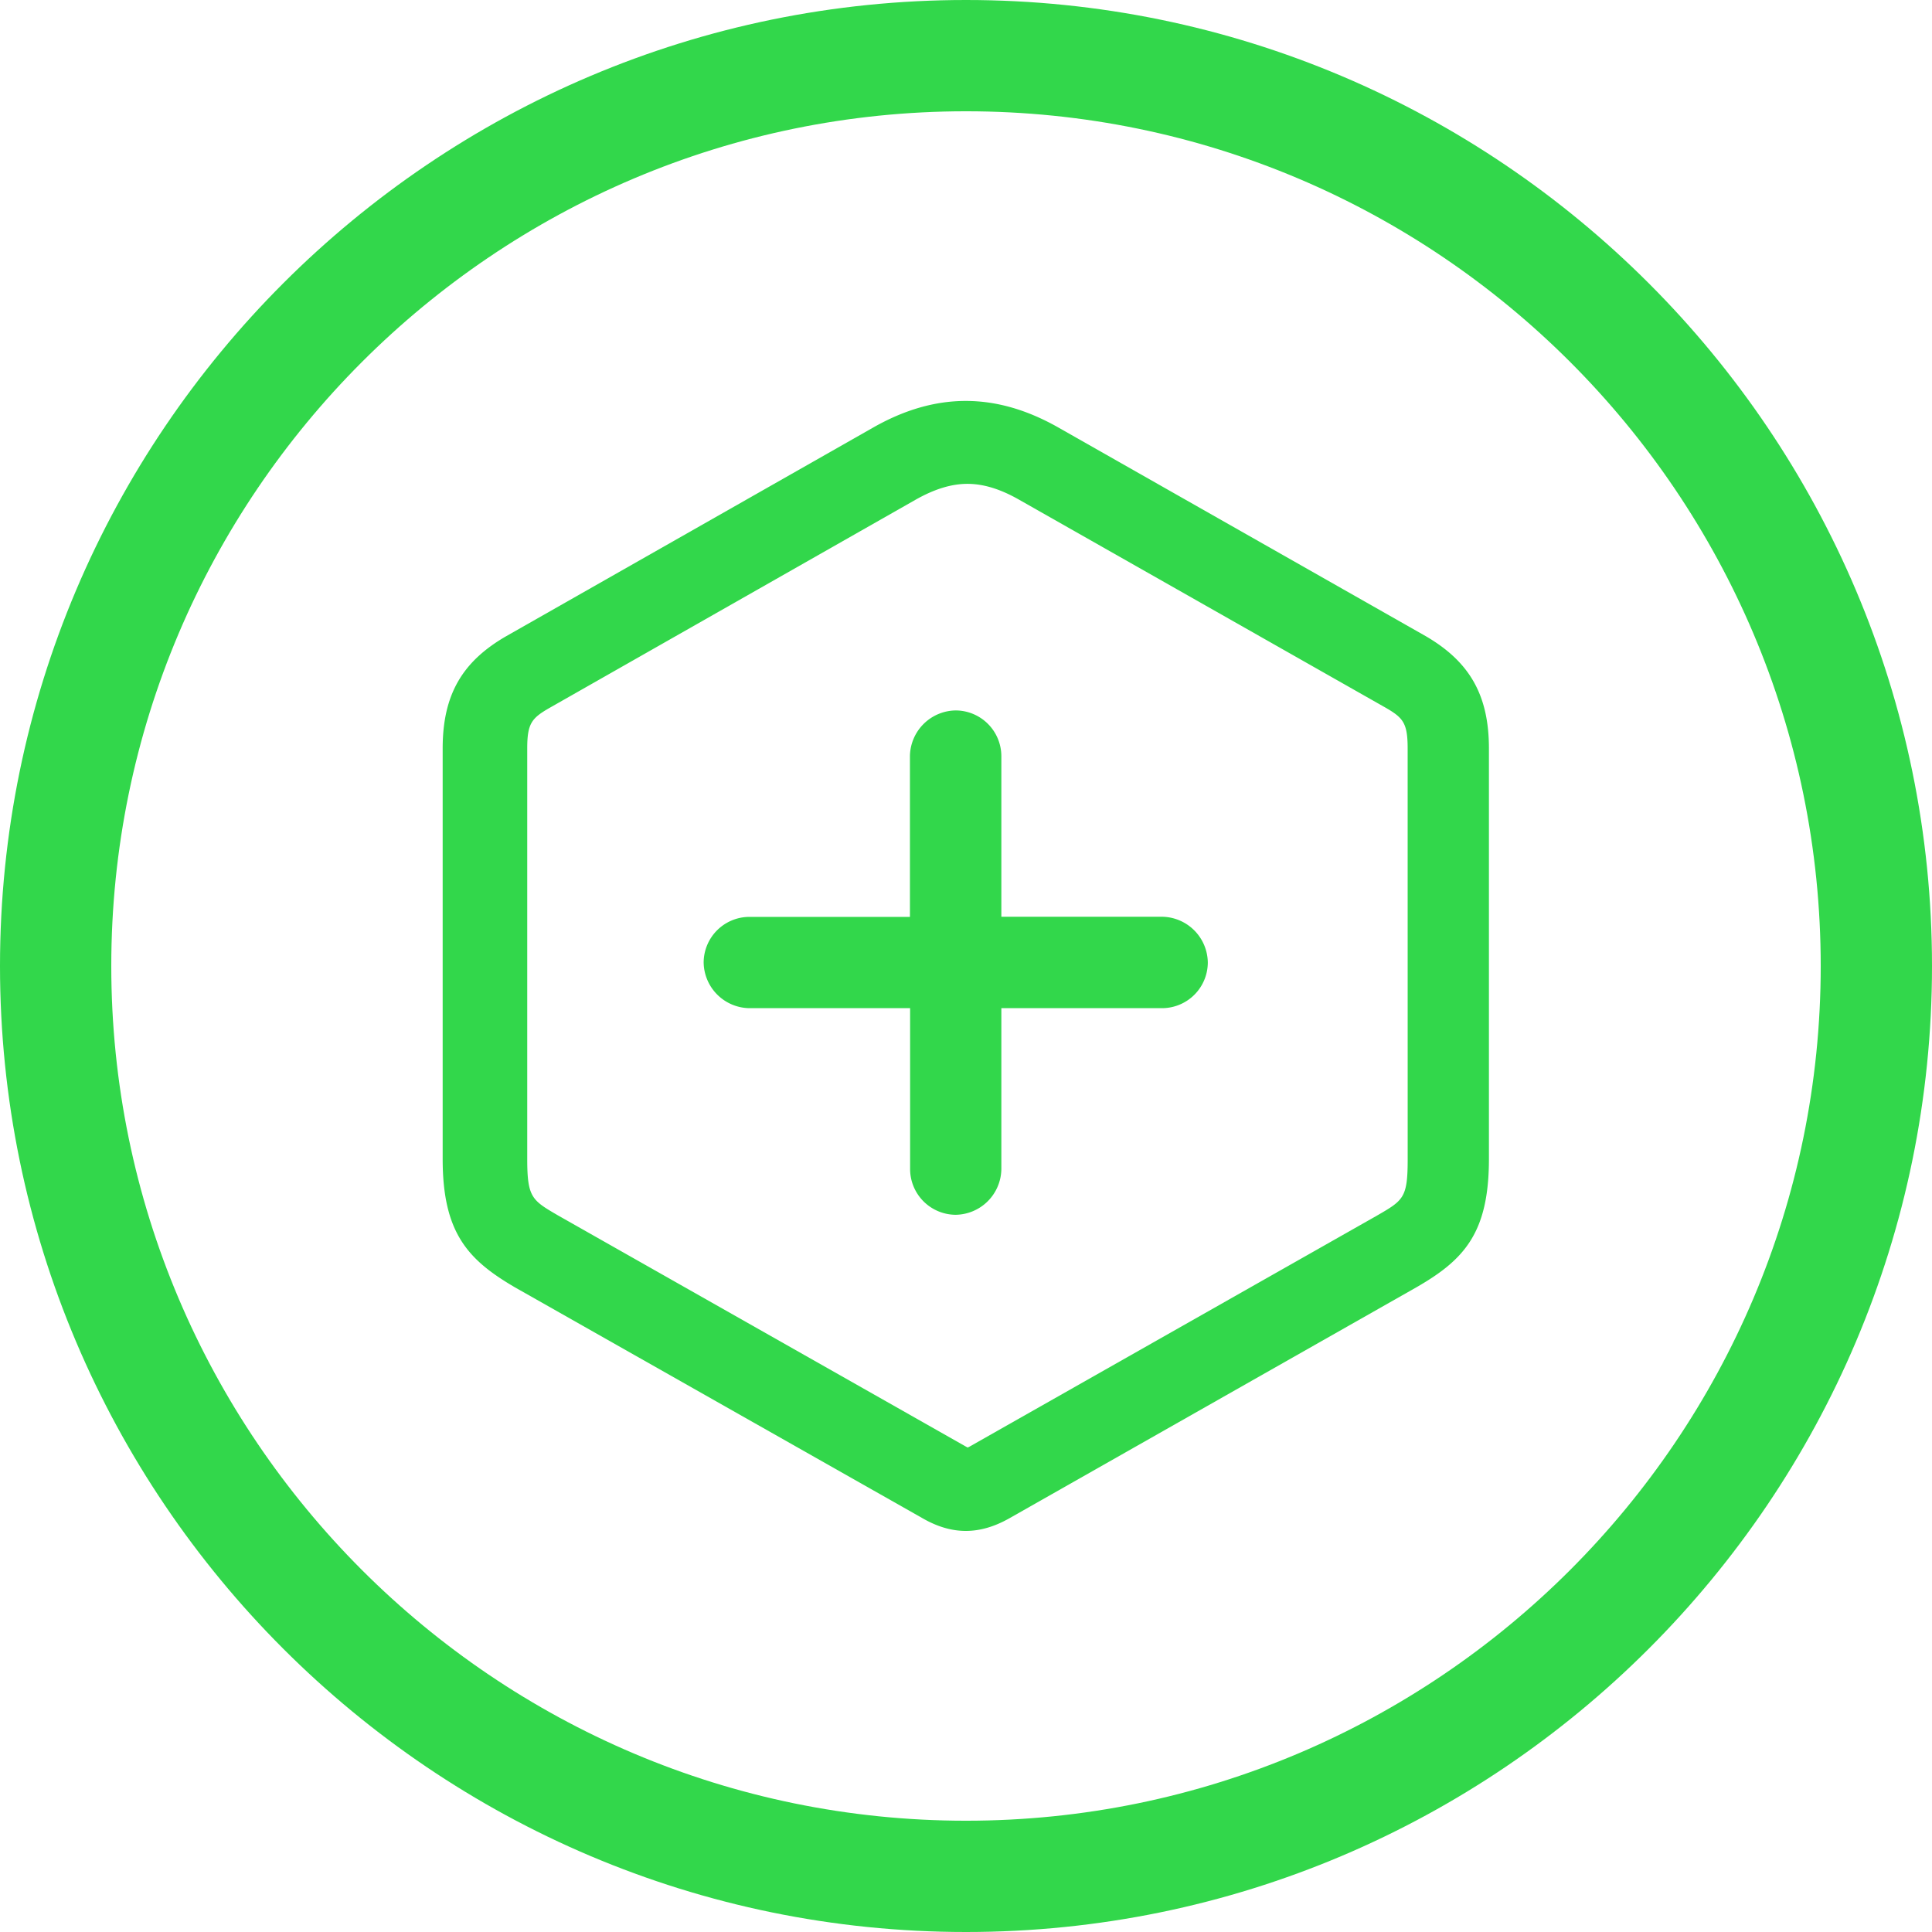 <svg xmlns="http://www.w3.org/2000/svg" viewBox="0 0 570 570"><defs><style>.cls-1{fill:#32d74b}</style></defs><g id="Layer_2" data-name="Layer 2"><path d="M420.61,187.67,312.39,126.21c-18.52-10.56-36.41-10.56-54.9,0l-108.1,61.46c-13,7.48-18.79,17.27-18.79,33.16V341.94c0,21.85,7.49,29.79,21.38,37.9L272.31,448c8.56,4.89,16.67,4.89,25.38,0l120.18-68.2c14.08-8.11,21.41-16,21.41-37.9V220.83C439.28,204.94,433.47,195.15,420.61,187.67ZM415.31,342c0,11.43-1.23,12.11-9.13,16.68L286.11,426.76a5.63,5.63,0,0,1-.62.3l-.51-.27L164.55,358.54c-7.57-4.42-9-5.22-9-16.59V220.81c0-7.37,1.31-8.92,6.53-11.93l108-61.42c5.58-3.16,10.59-4.71,15.34-4.71s9.78,1.55,15.3,4.71l108.34,61.48c4.93,2.89,6.24,4.47,6.24,11.87Z" class="cls-1"/><path d="M342.94,270.47H295.43V223a13.53,13.53,0,0,0-13.4-13.4A13.69,13.69,0,0,0,268.46,223v47.51H221a13.52,13.52,0,0,0-13.4,13.4A13.68,13.68,0,0,0,221,297.44h47.51V345a13.52,13.52,0,0,0,13.4,13.4A13.68,13.68,0,0,0,295.43,345V297.44h47.51a13.52,13.52,0,0,0,13.4-13.39A13.68,13.68,0,0,0,342.94,270.47Z" class="cls-1"/><path d="M285,570C127.85,570,0,442.15,0,285S127.85,0,285,0,570,127.85,570,285,442.15,570,285,570Zm0-537.17C146,32.83,32.83,146,32.83,285S146,537.17,285,537.17,537.17,424.05,537.17,285,424.05,32.83,285,32.83Z" class="cls-1"/></g></svg>